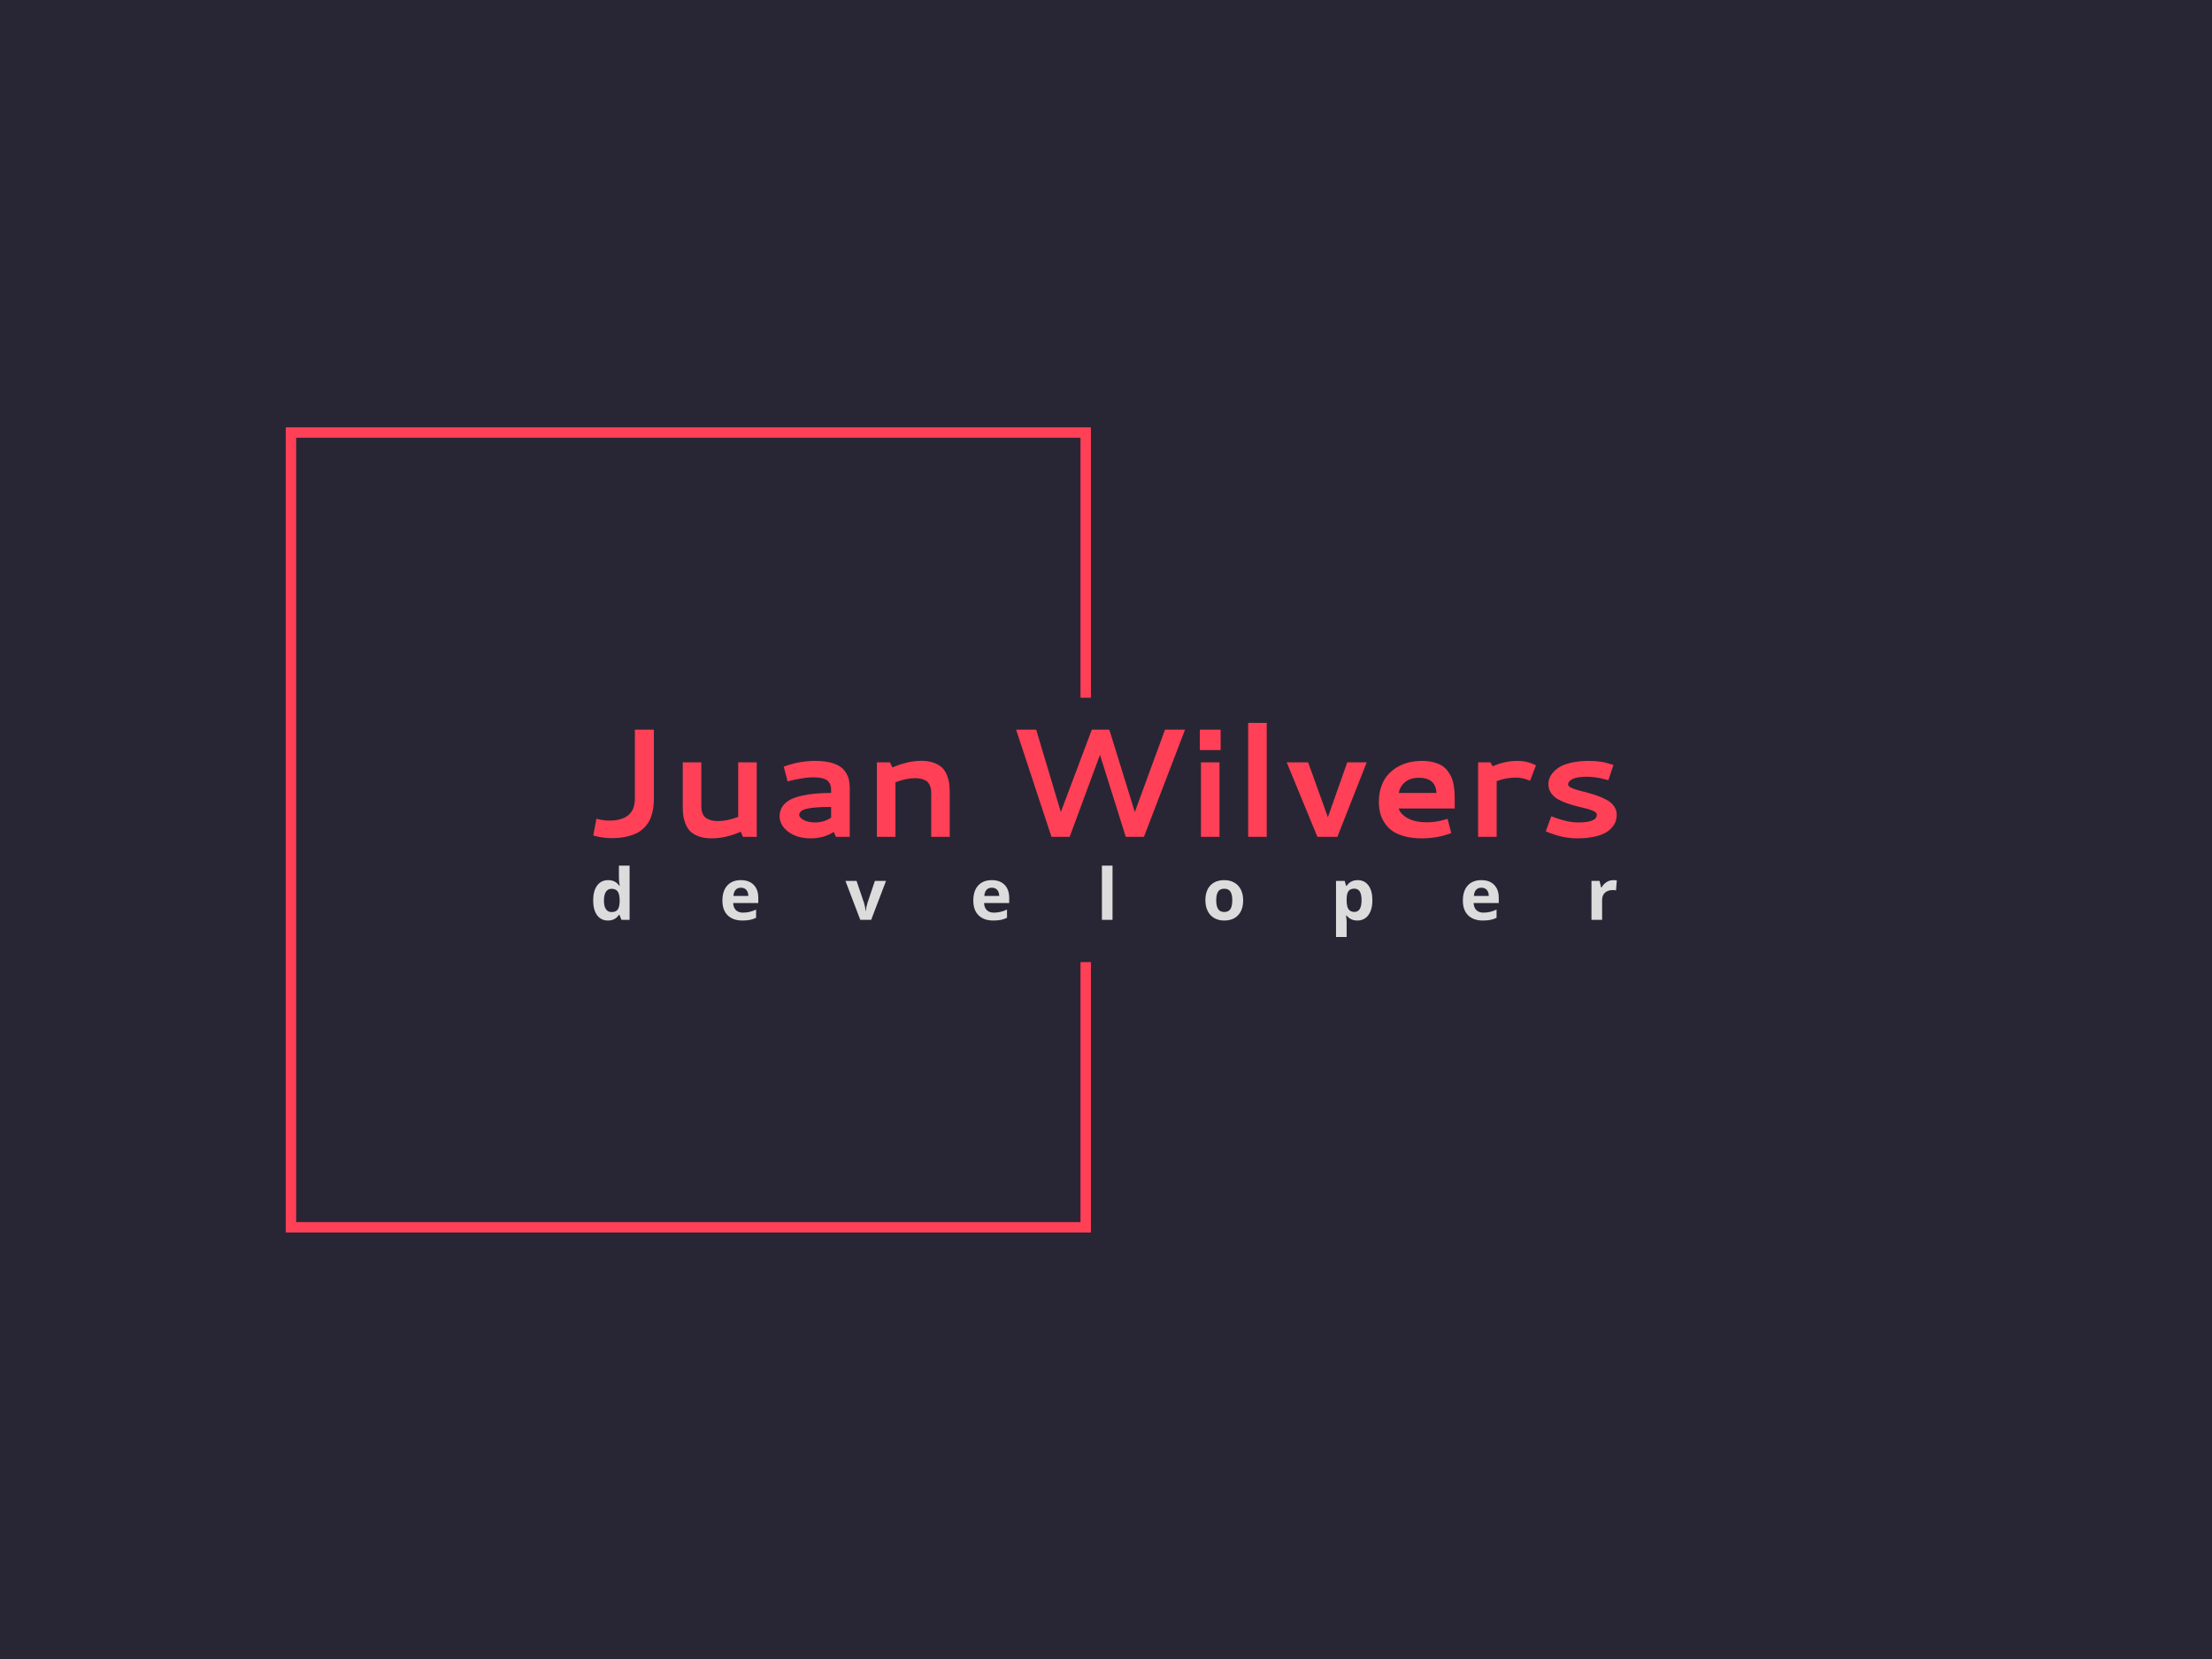 <svg xmlns="http://www.w3.org/2000/svg" version="1.1" xmlns:xlink="http://www.w3.org/1999/xlink" xmlns:svgjs="http://svgjs.dev/svgjs" width="2000" height="1500" viewBox="0 0 2000 1500"><rect width="2000" height="1500" fill="#282634"></rect><g transform="matrix(0.75,0,0,0.75,249.091,282.754)"><svg viewBox="0 0 396 247" data-background-color="#282634" preserveAspectRatio="xMidYMid meet" height="1247" width="2000" xmlns="http://www.w3.org/2000/svg" xmlns:xlink="http://www.w3.org/1999/xlink"><g id="tight-bounds" transform="matrix(1,0,0,1,0.24,-0.1)"><svg viewBox="0 0 395.52 247.2" height="247.2" width="395.52"><g><svg></svg></g><g><svg viewBox="0 0 395.52 247.2" height="247.2" width="395.52"><g transform="matrix(1,0,0,1,75.544,98.037)"><svg viewBox="0 0 244.431 51.127" height="51.127" width="244.431"><g><svg viewBox="0 0 244.431 51.127" height="51.127" width="244.431"><g><svg viewBox="0 0 244.431 51.127" height="51.127" width="244.431"><g><svg viewBox="0 0 244.431 51.127" height="51.127" width="244.431"><g id="textblocktransform"><svg viewBox="0 0 244.431 51.127" height="51.127" width="244.431" id="textblock"><g><svg viewBox="0 0 244.431 27.575" height="27.575" width="244.431"><g transform="matrix(1,0,0,1,0,0)"><svg width="244.431" viewBox="2.69 -36.89 331.29 37.38" height="27.575" data-palette-color="#ff4057"><path d="M16.16-12.52L16.16-34.69 22.31-34.69 22.31-12.48Q22.31-11.16 22.2-10.03 22.09-8.91 21.74-7.56 21.39-6.2 20.8-5.11 20.21-4.03 19.17-2.95 18.12-1.88 16.71-1.17 15.31-0.46 13.24-0.02 11.18 0.42 8.64 0.42L8.64 0.42Q6.03 0.42 3.61-0.2L3.61-0.2 2.69-0.44 3.71-5.86 4.74-5.62Q6.27-5.25 7.96-5.25L7.96-5.25Q9.57-5.25 10.88-5.55 12.18-5.86 13.02-6.31 13.87-6.76 14.49-7.45 15.11-8.13 15.42-8.74 15.72-9.35 15.91-10.14 16.09-10.94 16.13-11.43 16.16-11.91 16.16-12.52L16.16-12.52ZM49.61-6.45L49.61-24.12 55.61-24.12 55.61 0 51.14 0 50.44-1.64Q45.53 0.49 40.99 0.49L40.99 0.49Q38.62 0.49 36.89-0.13 35.15-0.76 34.16-1.72 33.18-2.69 32.59-4.13 32-5.57 31.83-6.88 31.66-8.2 31.66-9.86L31.66-9.86 31.66-24.12 37.67-24.12 37.67-9.91Q37.67-9.28 37.73-8.79 37.79-8.3 38.08-7.56 38.38-6.81 38.91-6.32 39.45-5.83 40.52-5.47 41.6-5.1 43.06-5.1L43.06-5.1Q45.99-5.1 49.61-6.45L49.61-6.45ZM74.58-24.58L74.58-24.58Q77.22-24.58 79.21-24.11 81.2-23.63 82.42-22.85 83.64-22.07 84.39-20.9 85.15-19.73 85.43-18.52 85.71-17.31 85.71-15.82L85.71-15.82 85.71 0 81.22 0 80.54-1.59Q77.29 0.49 73.14 0.49L73.14 0.49Q68.62 0.49 65.82-1.64 63.01-3.76 63.01-6.67L63.01-6.67Q63.01-8.47 63.92-9.81 64.84-11.16 66.33-11.96 67.82-12.77 70.06-13.28 72.31-13.79 74.57-13.99 76.83-14.18 79.68-14.21L79.68-14.21 79.68-15.04Q79.68-15.97 79.52-16.58 79.37-17.19 78.83-17.87 78.29-18.55 77.03-18.91 75.78-19.26 73.82-19.26L73.82-19.26Q71.09-19.26 66.57-18.19L66.57-18.19 65.6-17.92 64.35-22.73 65.2-23.02Q69.72-24.58 74.58-24.58ZM79.68-6.23L79.68-6.23 79.68-9.67 79.1-9.67Q74.16-9.67 71.76-9.08 69.36-8.5 69.36-7.1L69.36-7.1Q69.36-6.23 70.82-5.44 72.29-4.66 74.41-4.66L74.41-4.66Q77.41-4.66 79.68-6.23ZM94.5 0L94.5-24.12 98.7-24.12 99.53-22.46Q104.56-24.61 108.88-24.61L108.88-24.61Q111.22-24.61 112.93-23.97 114.64-23.34 115.62-22.39 116.59-21.44 117.17-19.98 117.74-18.53 117.91-17.21 118.08-15.89 118.08-14.23L118.08-14.23 118.08 0 112.08 0 112.08-14.16Q112.08-14.84 112.02-15.34 111.96-15.84 111.66-16.59 111.37-17.33 110.86-17.81 110.34-18.29 109.31-18.64 108.27-18.99 106.85-18.99L106.85-18.99Q104-18.99 100.51-17.65L100.51-17.65 100.51 0 94.5 0ZM151.01 0L139.56-34.69 146.06-34.69 154.04-8.03 164.07-34.69 169.74-34.69 177.99-8.03 187.76-34.69 194.25-34.69 180.94 0 175.06 0 166.71-26.54 156.9 0 151.01 0ZM199.03-28.08L199.03-34.69 205.77-34.69 205.77-28.08 199.03-28.08ZM199.4 0L199.4-24.12 205.4-24.12 205.4 0 199.4 0ZM214.68 0L214.68-36.89 220.69-36.89 220.69 0 214.68 0ZM246.76-24.12L253.06-24.12 243.56 0 237.09 0 227.15-24.12 234.09-24.12 240.48-6.35 246.76-24.12ZM270.95-24.58L270.95-24.58Q273.05-24.58 274.72-24.13 276.39-23.68 277.48-22.99 278.57-22.29 279.36-21.18 280.15-20.07 280.57-19.06 280.98-18.04 281.22-16.63 281.45-15.21 281.5-14.23 281.54-13.26 281.54-11.91L281.54-11.91 281.54-9.18 263.41-9.18Q263.92-7.37 266.31-6.04 268.7-4.71 272.61-4.71L272.61-4.71Q275.37-4.71 278.22-5.54L278.22-5.54 279.23-5.83 280.42-1.2 279.54-0.9Q275.47 0.49 270.85 0.49L270.85 0.49Q267.63 0.49 265.14-0.22 262.65-0.93 261.15-2.05 259.65-3.17 258.68-4.76 257.72-6.35 257.35-7.93 256.98-9.52 256.98-11.33L256.98-11.33Q256.98-14.01 257.75-16.25 258.52-18.48 259.85-20.01 261.18-21.53 262.98-22.58 264.77-23.63 266.77-24.11 268.78-24.58 270.95-24.58ZM269.95-19.12L269.95-19.12Q267.14-19.12 265.46-17.71 263.77-16.31 263.45-14.21L263.45-14.21 275.64-14.21Q275.44-16.85 273.98-17.98 272.51-19.12 269.95-19.12ZM293.11-24.12L293.82-22.83Q297.63-24.58 301.95-24.58L301.95-24.58Q304.71-24.58 306.98-23.54L306.98-23.54 307.84-23.14 305.93-18.14 304.98-18.51Q303.27-19.17 301.27-19.17L301.27-19.17Q298.07-19.17 295.12-18.02L295.12-18.02 295.12 0 289.11 0 289.11-24.12 293.11-24.12ZM327.54-7.2L327.54-7.2Q327.49-7.81 326.6-8.28 325.7-8.74 324.31-9.11 322.92-9.47 321.26-9.86 319.6-10.25 317.95-10.83 316.31-11.4 314.94-12.17 313.57-12.94 312.72-14.2 311.86-15.45 311.86-17.07L311.86-17.07Q311.86-18.02 312.22-18.98 312.57-19.95 313.5-20.98 314.43-22.02 315.84-22.8 317.26-23.58 319.63-24.08 321.99-24.58 324.97-24.58L324.97-24.58Q326.73-24.58 328.15-24.4 329.56-24.22 330.15-24.07 330.73-23.93 331.93-23.56L331.93-23.56 332.93-23.27 331.27-18.33 330.34-18.58Q327.17-19.46 324.17-19.46L324.17-19.46Q322.65-19.46 321.51-19.25 320.36-19.04 319.76-18.76 319.16-18.48 318.8-18.1 318.43-17.72 318.33-17.47 318.23-17.21 318.23-16.99L318.23-16.99Q318.23-16.43 319.1-15.97 319.97-15.5 321.36-15.12 322.75-14.75 324.42-14.32 326.1-13.89 327.78-13.28 329.46-12.67 330.86-11.89 332.25-11.11 333.11-9.89 333.98-8.67 333.98-7.15L333.98-7.15Q333.98-6.1 333.68-5.13 333.37-4.15 332.5-3.1 331.64-2.05 330.27-1.28 328.9-0.51 326.58-0.01 324.26 0.49 321.26 0.49L321.26 0.49Q316.57 0.49 311.91-1.42L311.91-1.42 311.01-1.78 312.81-6.67 313.74-6.3Q318.11-4.66 321.48-4.66L321.48-4.66Q324.61-4.66 326.07-5.29 327.54-5.91 327.54-7.2Z" opacity="1" transform="matrix(1,0,0,1,0,0)" fill="#ff4057" class="wordmark-text-0" data-fill-palette-color="primary" id="text-0"></path></svg></g></svg></g><g transform="matrix(1,0,0,1,0,34.085)"><svg viewBox="0 0 244.431 17.042" height="17.042" width="244.431"><g transform="matrix(1,0,0,1,0,0)"><svg width="244.431" viewBox="2.25 -37.99 717.16 50" height="17.042" data-palette-color="#dcdcdc"><path d="M12.55 0.49L12.55 0.49Q7.74 0.49 4.99-3.25 2.25-6.98 2.25-13.6L2.25-13.6Q2.25-20.31 5.04-24.06 7.84-27.81 12.74-27.81L12.74-27.81Q17.9-27.81 20.61-23.8L20.61-23.8 20.85-23.8Q20.29-26.86 20.29-29.25L20.29-29.25 20.29-37.99 27.76-37.99 27.76 0 22.05 0 20.61-3.54 20.29-3.54Q17.75 0.49 12.55 0.49ZM15.16-5.44L15.16-5.44Q18.02-5.44 19.35-7.1 20.68-8.76 20.8-12.74L20.8-12.74 20.8-13.55Q20.8-17.94 19.45-19.85 18.09-21.75 15.04-21.75L15.04-21.75Q12.55-21.75 11.17-19.64 9.79-17.53 9.79-13.5L9.79-13.5Q9.79-9.47 11.18-7.46 12.57-5.44 15.16-5.44ZM105.75-22.51L105.75-22.51Q103.38-22.51 102.04-21.01 100.7-19.51 100.5-16.75L100.5-16.75 110.95-16.75Q110.9-19.51 109.51-21.01 108.12-22.51 105.75-22.51ZM106.8 0.49L106.8 0.49Q100.21 0.49 96.5-3.15 92.79-6.79 92.79-13.45L92.79-13.45Q92.79-20.31 96.22-24.06 99.65-27.81 105.7-27.81L105.7-27.81Q111.49-27.81 114.71-24.51 117.93-21.22 117.93-15.41L117.93-15.41 117.93-11.79 100.33-11.79Q100.45-8.62 102.21-6.84 103.97-5.05 107.14-5.05L107.14-5.05Q109.61-5.05 111.8-5.57 114-6.08 116.39-7.2L116.39-7.2 116.39-1.44Q114.44-0.46 112.22 0.01 110 0.49 106.8 0.49ZM197.02 0L189.38 0 178.98-27.29 186.77-27.29 192.04-11.74Q192.92-8.79 193.14-6.15L193.14-6.15 193.29-6.15Q193.41-8.5 194.38-11.74L194.38-11.74 199.63-27.29 207.42-27.29 197.02 0ZM281.53-22.51L281.53-22.51Q279.16-22.51 277.82-21.01 276.48-19.51 276.28-16.75L276.28-16.75 286.73-16.75Q286.68-19.51 285.29-21.01 283.9-22.51 281.53-22.51ZM282.58 0.49L282.58 0.49Q275.99 0.49 272.28-3.15 268.57-6.79 268.57-13.45L268.57-13.45Q268.57-20.31 272-24.06 275.43-27.81 281.48-27.81L281.48-27.81Q287.27-27.81 290.49-24.51 293.71-21.22 293.71-15.41L293.71-15.41 293.71-11.79 276.11-11.79Q276.23-8.62 277.99-6.84 279.75-5.05 282.92-5.05L282.92-5.05Q285.39-5.05 287.59-5.57 289.78-6.08 292.18-7.2L292.18-7.2 292.18-1.44Q290.22-0.46 288 0.01 285.78 0.49 282.58 0.49ZM366.11-37.99L366.11 0 358.67 0 358.67-37.99 366.11-37.99ZM438.76-13.7L438.76-13.7Q438.76-9.64 440.09-7.57 441.42-5.49 444.42-5.49L444.42-5.49Q447.4-5.49 448.71-7.56 450.01-9.62 450.01-13.7L450.01-13.7Q450.01-17.75 448.69-19.78 447.38-21.8 444.37-21.8L444.37-21.8Q441.39-21.8 440.08-19.79 438.76-17.77 438.76-13.7ZM457.63-13.7L457.63-13.7Q457.63-7.03 454.11-3.27 450.6 0.49 444.32 0.49L444.32 0.49Q440.39 0.49 437.39-1.23 434.39-2.95 432.78-6.18 431.16-9.4 431.16-13.7L431.16-13.7Q431.16-20.39 434.66-24.1 438.15-27.81 444.47-27.81L444.47-27.81Q448.4-27.81 451.4-26.1 454.41-24.39 456.02-21.19 457.63-17.99 457.63-13.7ZM537.67 0.49L537.67 0.49Q532.86 0.49 530.13-3L530.13-3 529.74-3Q530.13 0.42 530.13 0.95L530.13 0.95 530.13 12.01 522.68 12.01 522.68-27.29 528.74-27.29 529.79-23.75 530.13-23.75Q532.74-27.81 537.87-27.81L537.87-27.81Q542.7-27.81 545.43-24.07 548.17-20.34 548.17-13.7L548.17-13.7Q548.17-9.33 546.89-6.1 545.61-2.88 543.24-1.2 540.87 0.49 537.67 0.49ZM535.47-21.85L535.47-21.85Q532.72-21.85 531.45-20.15 530.18-18.46 530.13-14.55L530.13-14.55 530.13-13.75Q530.13-9.35 531.43-7.45 532.74-5.54 535.57-5.54L535.57-5.54Q540.58-5.54 540.58-13.79L540.58-13.79Q540.58-17.82 539.34-19.84 538.11-21.85 535.47-21.85ZM624.52-22.51L624.52-22.51Q622.16-22.51 620.81-21.01 619.47-19.51 619.28-16.75L619.28-16.75 629.72-16.75Q629.68-19.51 628.28-21.01 626.89-22.51 624.52-22.51ZM625.57 0.49L625.57 0.49Q618.98 0.49 615.27-3.15 611.56-6.79 611.56-13.45L611.56-13.45Q611.56-20.31 614.99-24.06 618.42-27.81 624.48-27.81L624.48-27.81Q630.26-27.81 633.48-24.51 636.71-21.22 636.71-15.41L636.71-15.41 636.71-11.79 619.1-11.79Q619.23-8.62 620.98-6.84 622.74-5.05 625.92-5.05L625.92-5.05Q628.38-5.05 630.58-5.57 632.78-6.08 635.17-7.2L635.17-7.2 635.17-1.44Q633.22-0.46 630.99 0.01 628.77 0.49 625.57 0.49ZM716.89-27.81L716.89-27.81Q718.41-27.81 719.41-27.59L719.41-27.59 718.85-20.61Q717.94-20.85 716.65-20.85L716.65-20.85Q713.09-20.85 711.1-19.02 709.11-17.19 709.11-13.89L709.11-13.89 709.11 0 701.66 0 701.66-27.29 707.3-27.29 708.4-22.71 708.77-22.71Q710.03-25 712.2-26.4 714.36-27.81 716.89-27.81Z" opacity="1" transform="matrix(1,0,0,1,0,0)" fill="#dcdcdc" class="slogan-text-1" data-fill-palette-color="secondary" id="text-1"></path></svg></g></svg></g></svg></g></svg></g></svg></g></svg></g></svg></g><path d="M194.399 92.037L194.399 27.466 2.131 27.466 2.131 219.734 194.399 219.734 194.399 155.163 191.913 155.163 191.913 217.247 4.618 217.247 4.618 29.953 191.913 29.953 191.913 92.037Z" fill="#ff4057" stroke="transparent" data-fill-palette-color="primary"></path></svg></g><defs></defs></svg><rect width="395.52" height="247.2" fill="none" stroke="none" visibility="hidden"></rect></g></svg></g></svg>